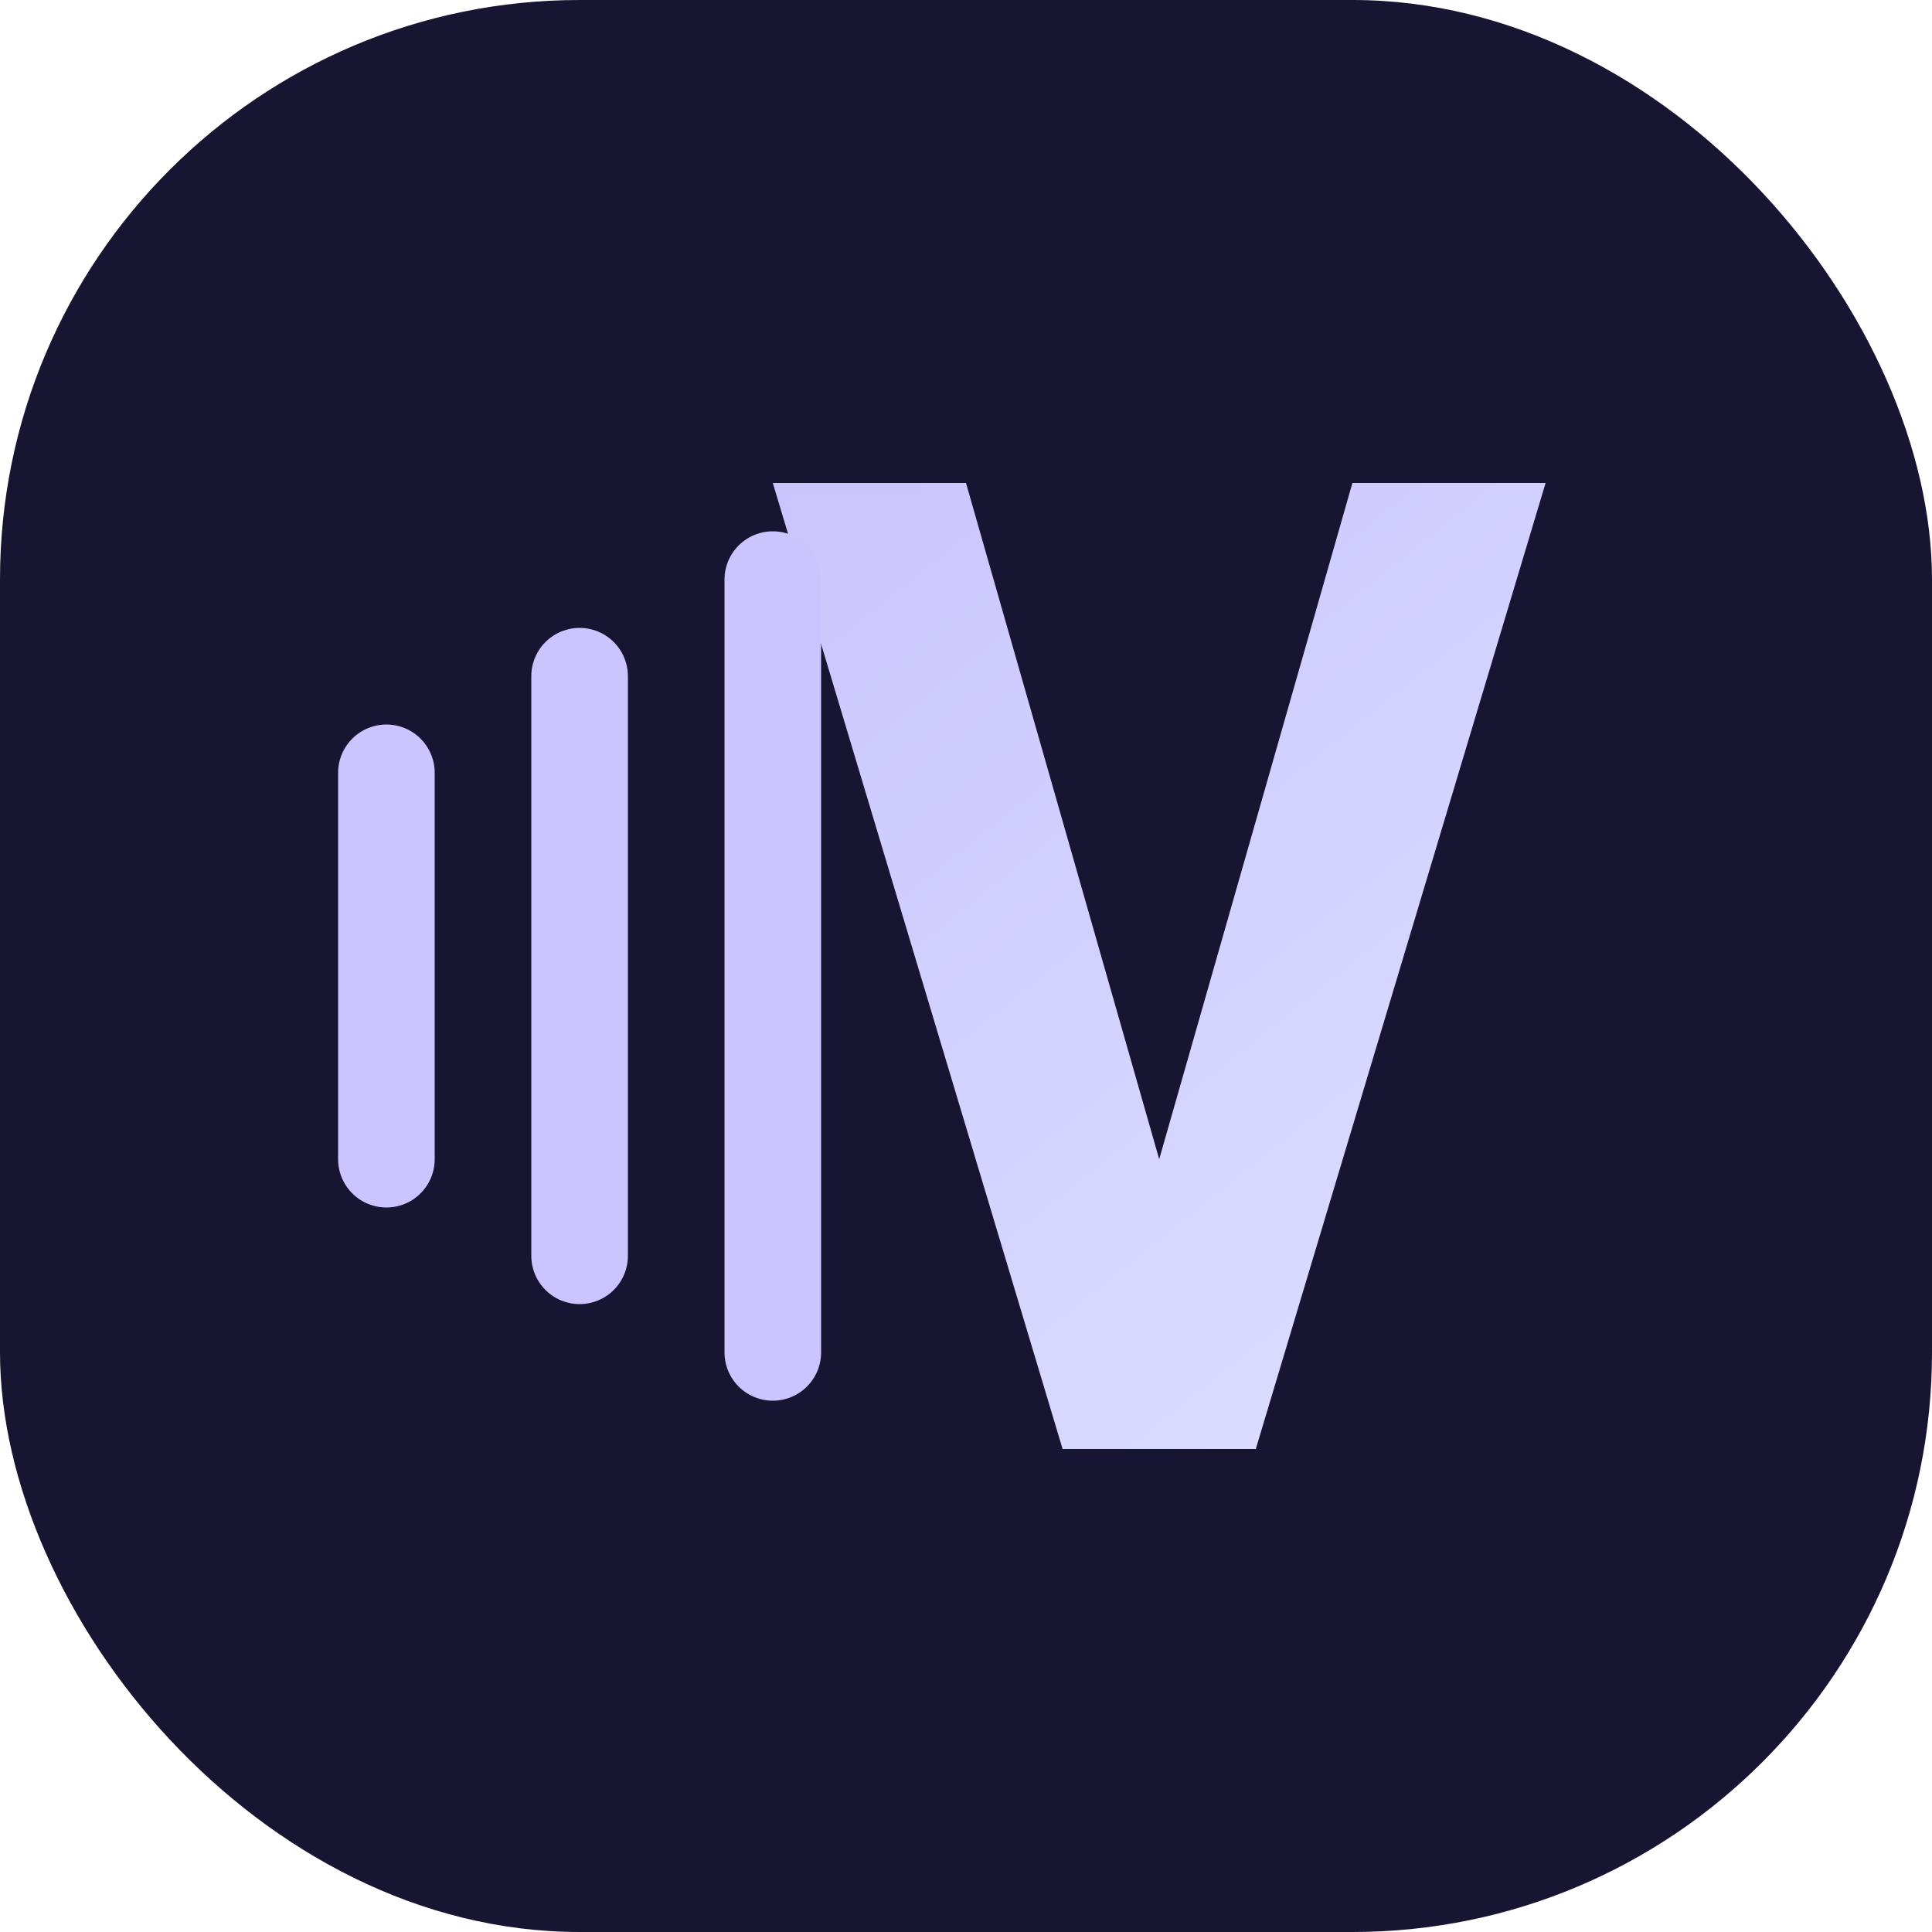 <svg width="40" height="40" viewBox="0 0 40 40" fill="none" xmlns="http://www.w3.org/2000/svg">
  <rect width="40" height="40" rx="12" fill="#171532" />
  
  <!-- Stylized "A" -->
  <path d="M16 10L22 30H26L32 10H28L24 24L20 10H16Z" fill="url(#paint0_linear)" />
  
  <!-- Voice waves -->
  <path d="M8 16V24" stroke="#CAC5FE" stroke-width="2" stroke-linecap="round" />
  <path d="M12 14V26" stroke="#CAC5FE" stroke-width="2" stroke-linecap="round" />
  <path d="M16 12V28" stroke="#CAC5FE" stroke-width="2" stroke-linecap="round" />
  
  <defs>
    <linearGradient id="paint0_linear" x1="16" y1="10" x2="32" y2="30" gradientUnits="userSpaceOnUse">
      <stop stop-color="#CAC5FE" />
      <stop offset="1" stop-color="#DDDFFF" />
    </linearGradient>
  </defs>
</svg> 